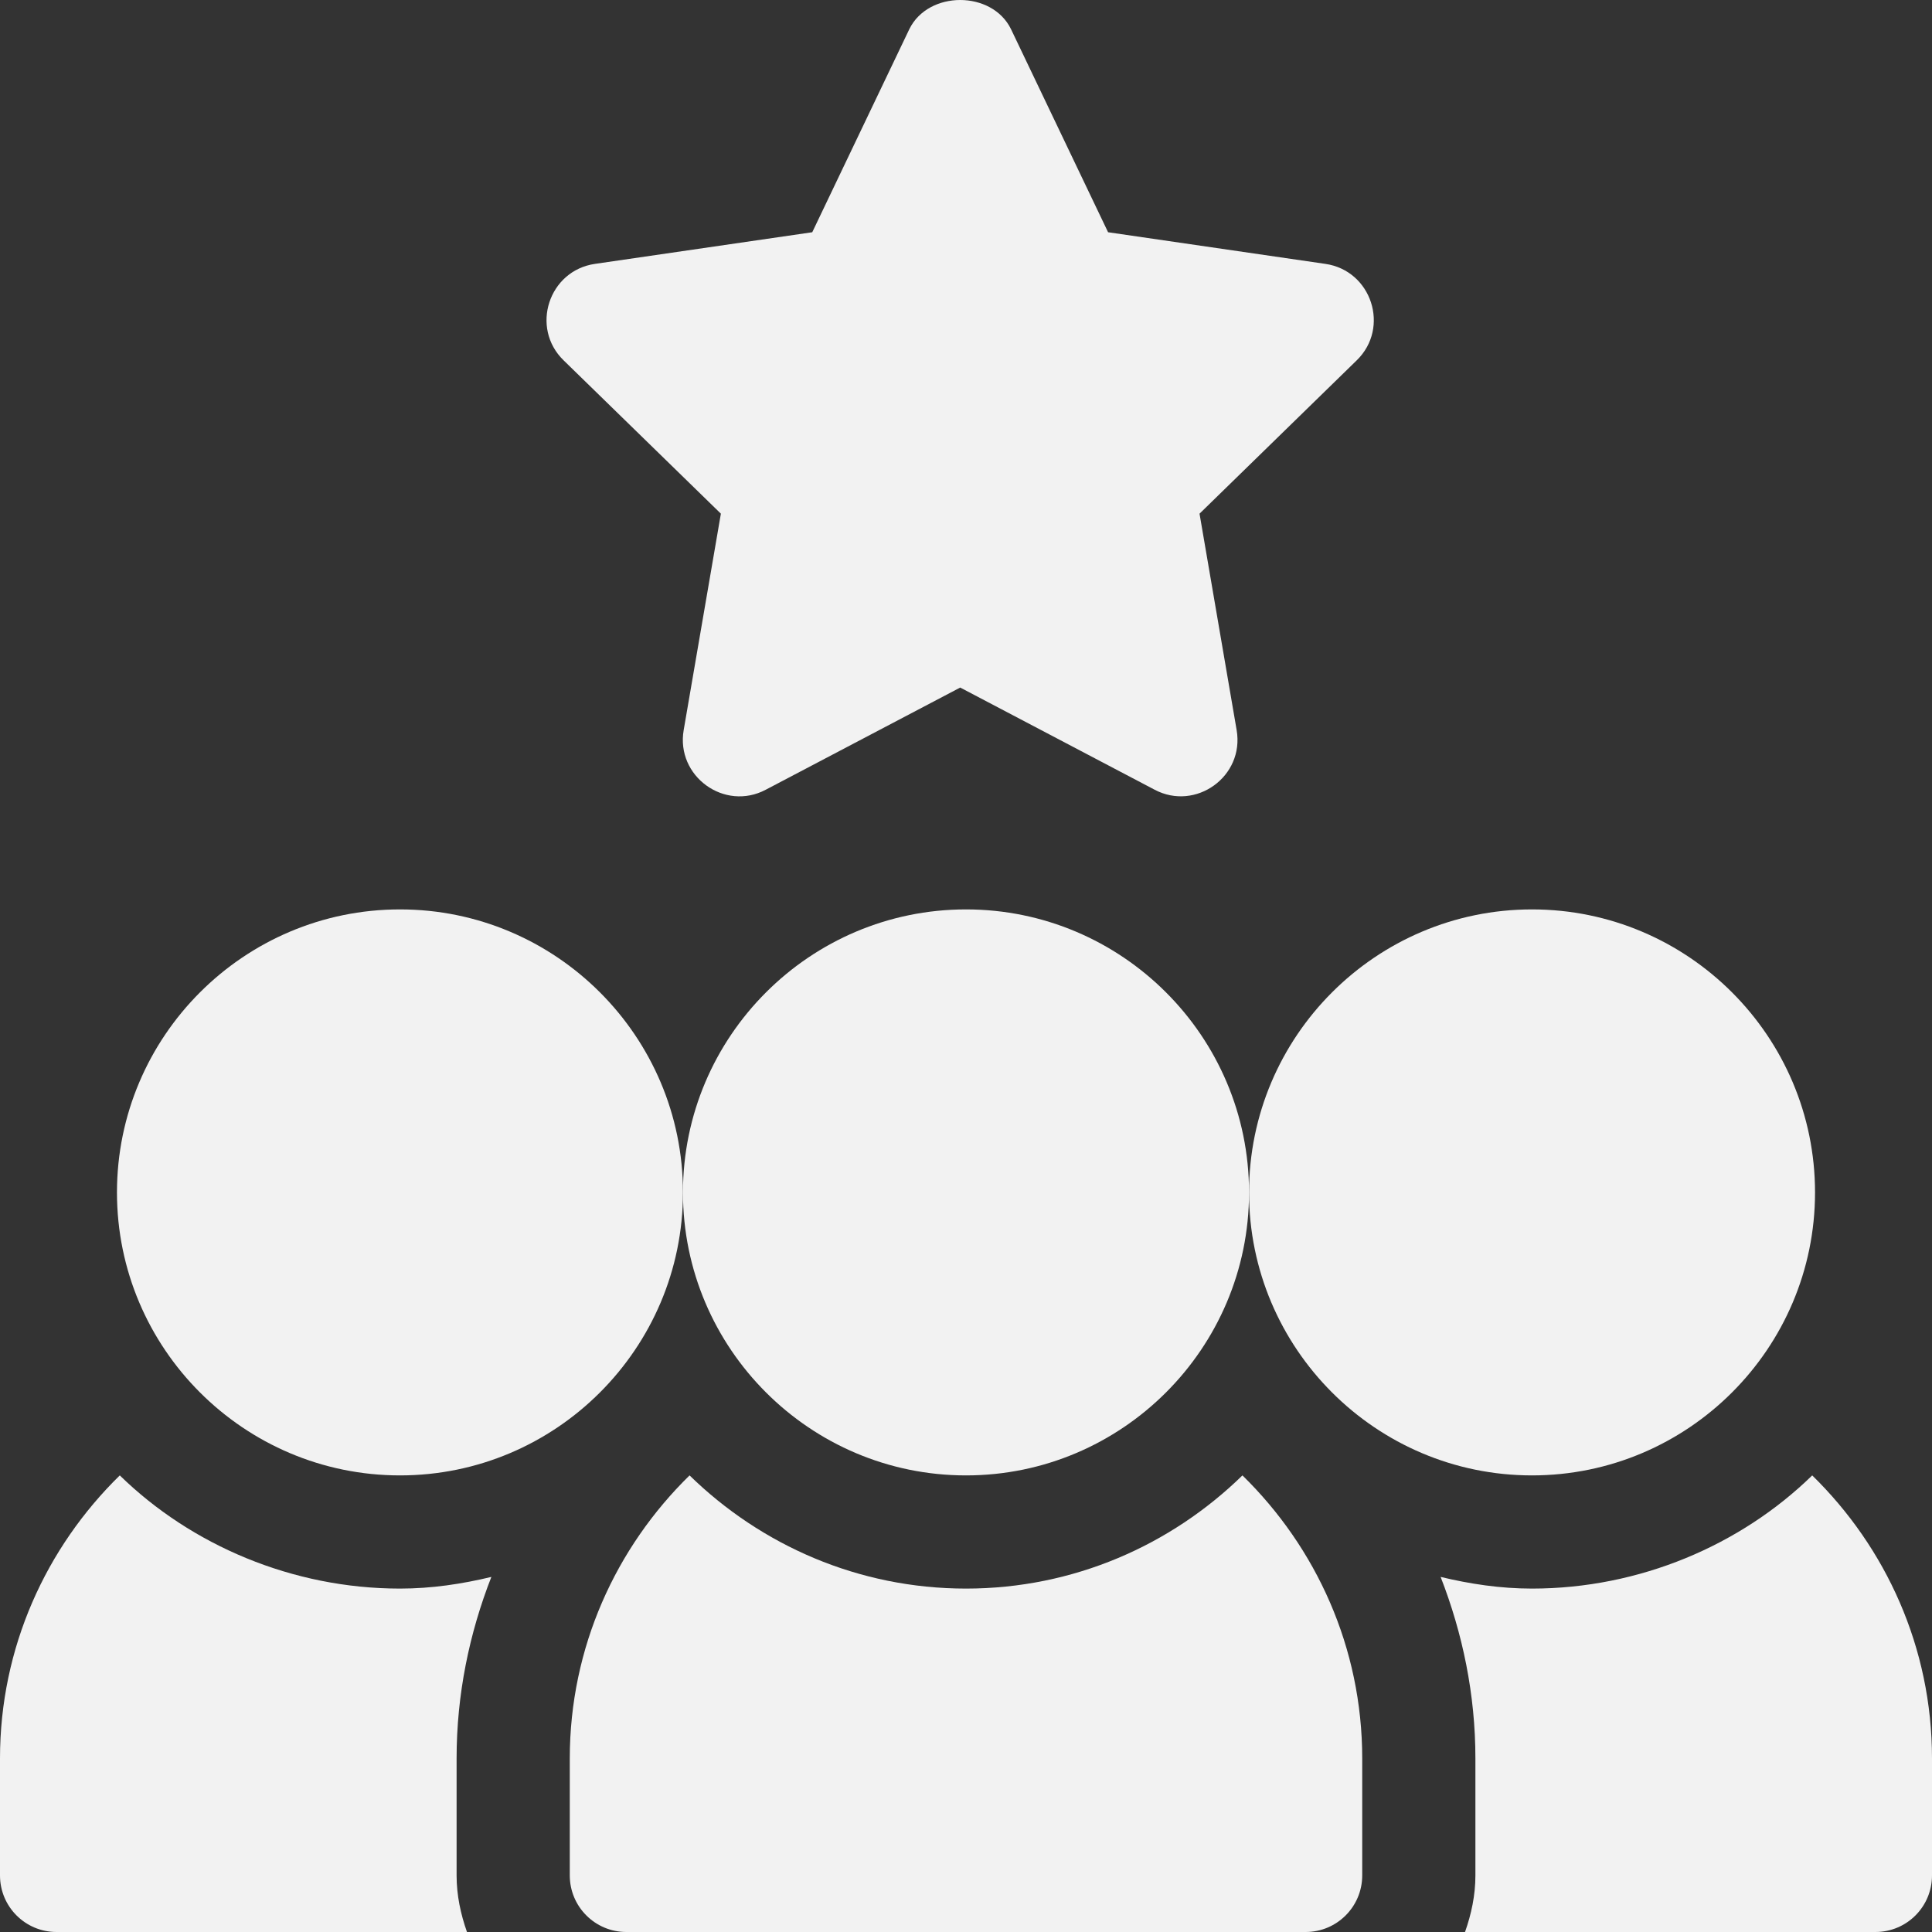 <svg width="24" height="24" viewBox="0 0 24 24" fill="none" xmlns="http://www.w3.org/2000/svg">
<rect x="0" y="0" width="24" height="24" fill="#333333" stroke="none"/>
<g id="user" clip-path="url(#clip0_105_14126)">
<g id="Group">
<g id="Group_2">
<path id="Vector" d="M12 11.297C10.062 11.297 8.484 12.874 8.484 14.813C8.484 16.751 10.062 18.328 12 18.328C13.938 18.328 15.516 16.751 15.516 14.813C15.516 12.874 13.938 11.297 12 11.297Z" fill="#F2F2F2"/>
</g>
</g>
<g id="Group_3">
<g id="Group_4">
<path id="Vector_2" d="M15.434 18.328C14.546 19.195 13.336 19.734 12 19.734C10.664 19.734 9.454 19.195 8.566 18.328C7.651 19.223 7.078 20.466 7.078 21.844V23.297C7.078 23.686 7.393 24 7.781 24H16.219C16.607 24 16.922 23.686 16.922 23.297V21.844C16.922 20.466 16.349 19.223 15.434 18.328Z" fill="#F2F2F2"/>
</g>
</g>
<g id="Group_5">
<g id="Group_6">
<path id="Vector_3" d="M4.969 11.297C3.03 11.297 1.453 12.874 1.453 14.813C1.453 16.751 3.03 18.328 4.969 18.328C6.907 18.328 8.484 16.751 8.484 14.813C8.484 12.874 6.907 11.297 4.969 11.297Z" fill="#F2F2F2"/>
</g>
</g>
<g id="Group_7">
<g id="Group_8">
<path id="Vector_4" d="M5.672 21.844C5.672 21.047 5.83 20.29 6.104 19.589C5.738 19.677 5.361 19.734 4.969 19.734C3.633 19.734 2.376 19.195 1.488 18.328C0.573 19.223 0 20.466 0 21.844V23.297C0 23.686 0.314 24 0.703 24H5.801C5.723 23.779 5.672 23.545 5.672 23.297V21.844Z" fill="#F2F2F2"/>
</g>
</g>
<g id="Group_9">
<g id="Group_10">
<path id="Vector_5" d="M19.031 11.297C17.093 11.297 15.516 12.874 15.516 14.813C15.516 16.751 17.093 18.328 19.031 18.328C20.97 18.328 22.547 16.751 22.547 14.813C22.547 12.874 20.97 11.297 19.031 11.297Z" fill="#F2F2F2"/>
</g>
</g>
<g id="Group_11">
<g id="Group_12">
<path id="Vector_6" d="M16.464 3.278L13.765 2.885L12.558 0.36C12.322 -0.12 11.534 -0.12 11.297 0.36L10.09 2.885L7.391 3.278C6.816 3.361 6.585 4.071 7.001 4.476L8.955 6.381L8.493 9.069C8.394 9.643 9 10.082 9.513 9.81L11.928 8.541L14.343 9.81C14.853 10.08 15.461 9.646 15.362 9.069L14.901 6.381L16.854 4.476C17.27 4.071 17.039 3.361 16.464 3.278Z" fill="#F2F2F2"/>
</g>
</g>
<g id="Group_13">
<g id="Group_14">
<path id="Vector_7" d="M22.512 18.328C21.624 19.195 20.367 19.734 19.031 19.734C18.639 19.734 18.262 19.677 17.896 19.589C18.169 20.29 18.328 21.047 18.328 21.844V23.297C18.328 23.545 18.277 23.779 18.199 24H23.297C23.686 24 24 23.686 24 23.297V21.844C24 20.466 23.427 19.223 22.512 18.328Z" fill="#F2F2F2"/>
</g>
</g>
</g>
<defs>
<clipPath id="clip0_105_14126">
<rect width="24" height="24" fill="white"/>
</clipPath>
</defs>
</svg>
